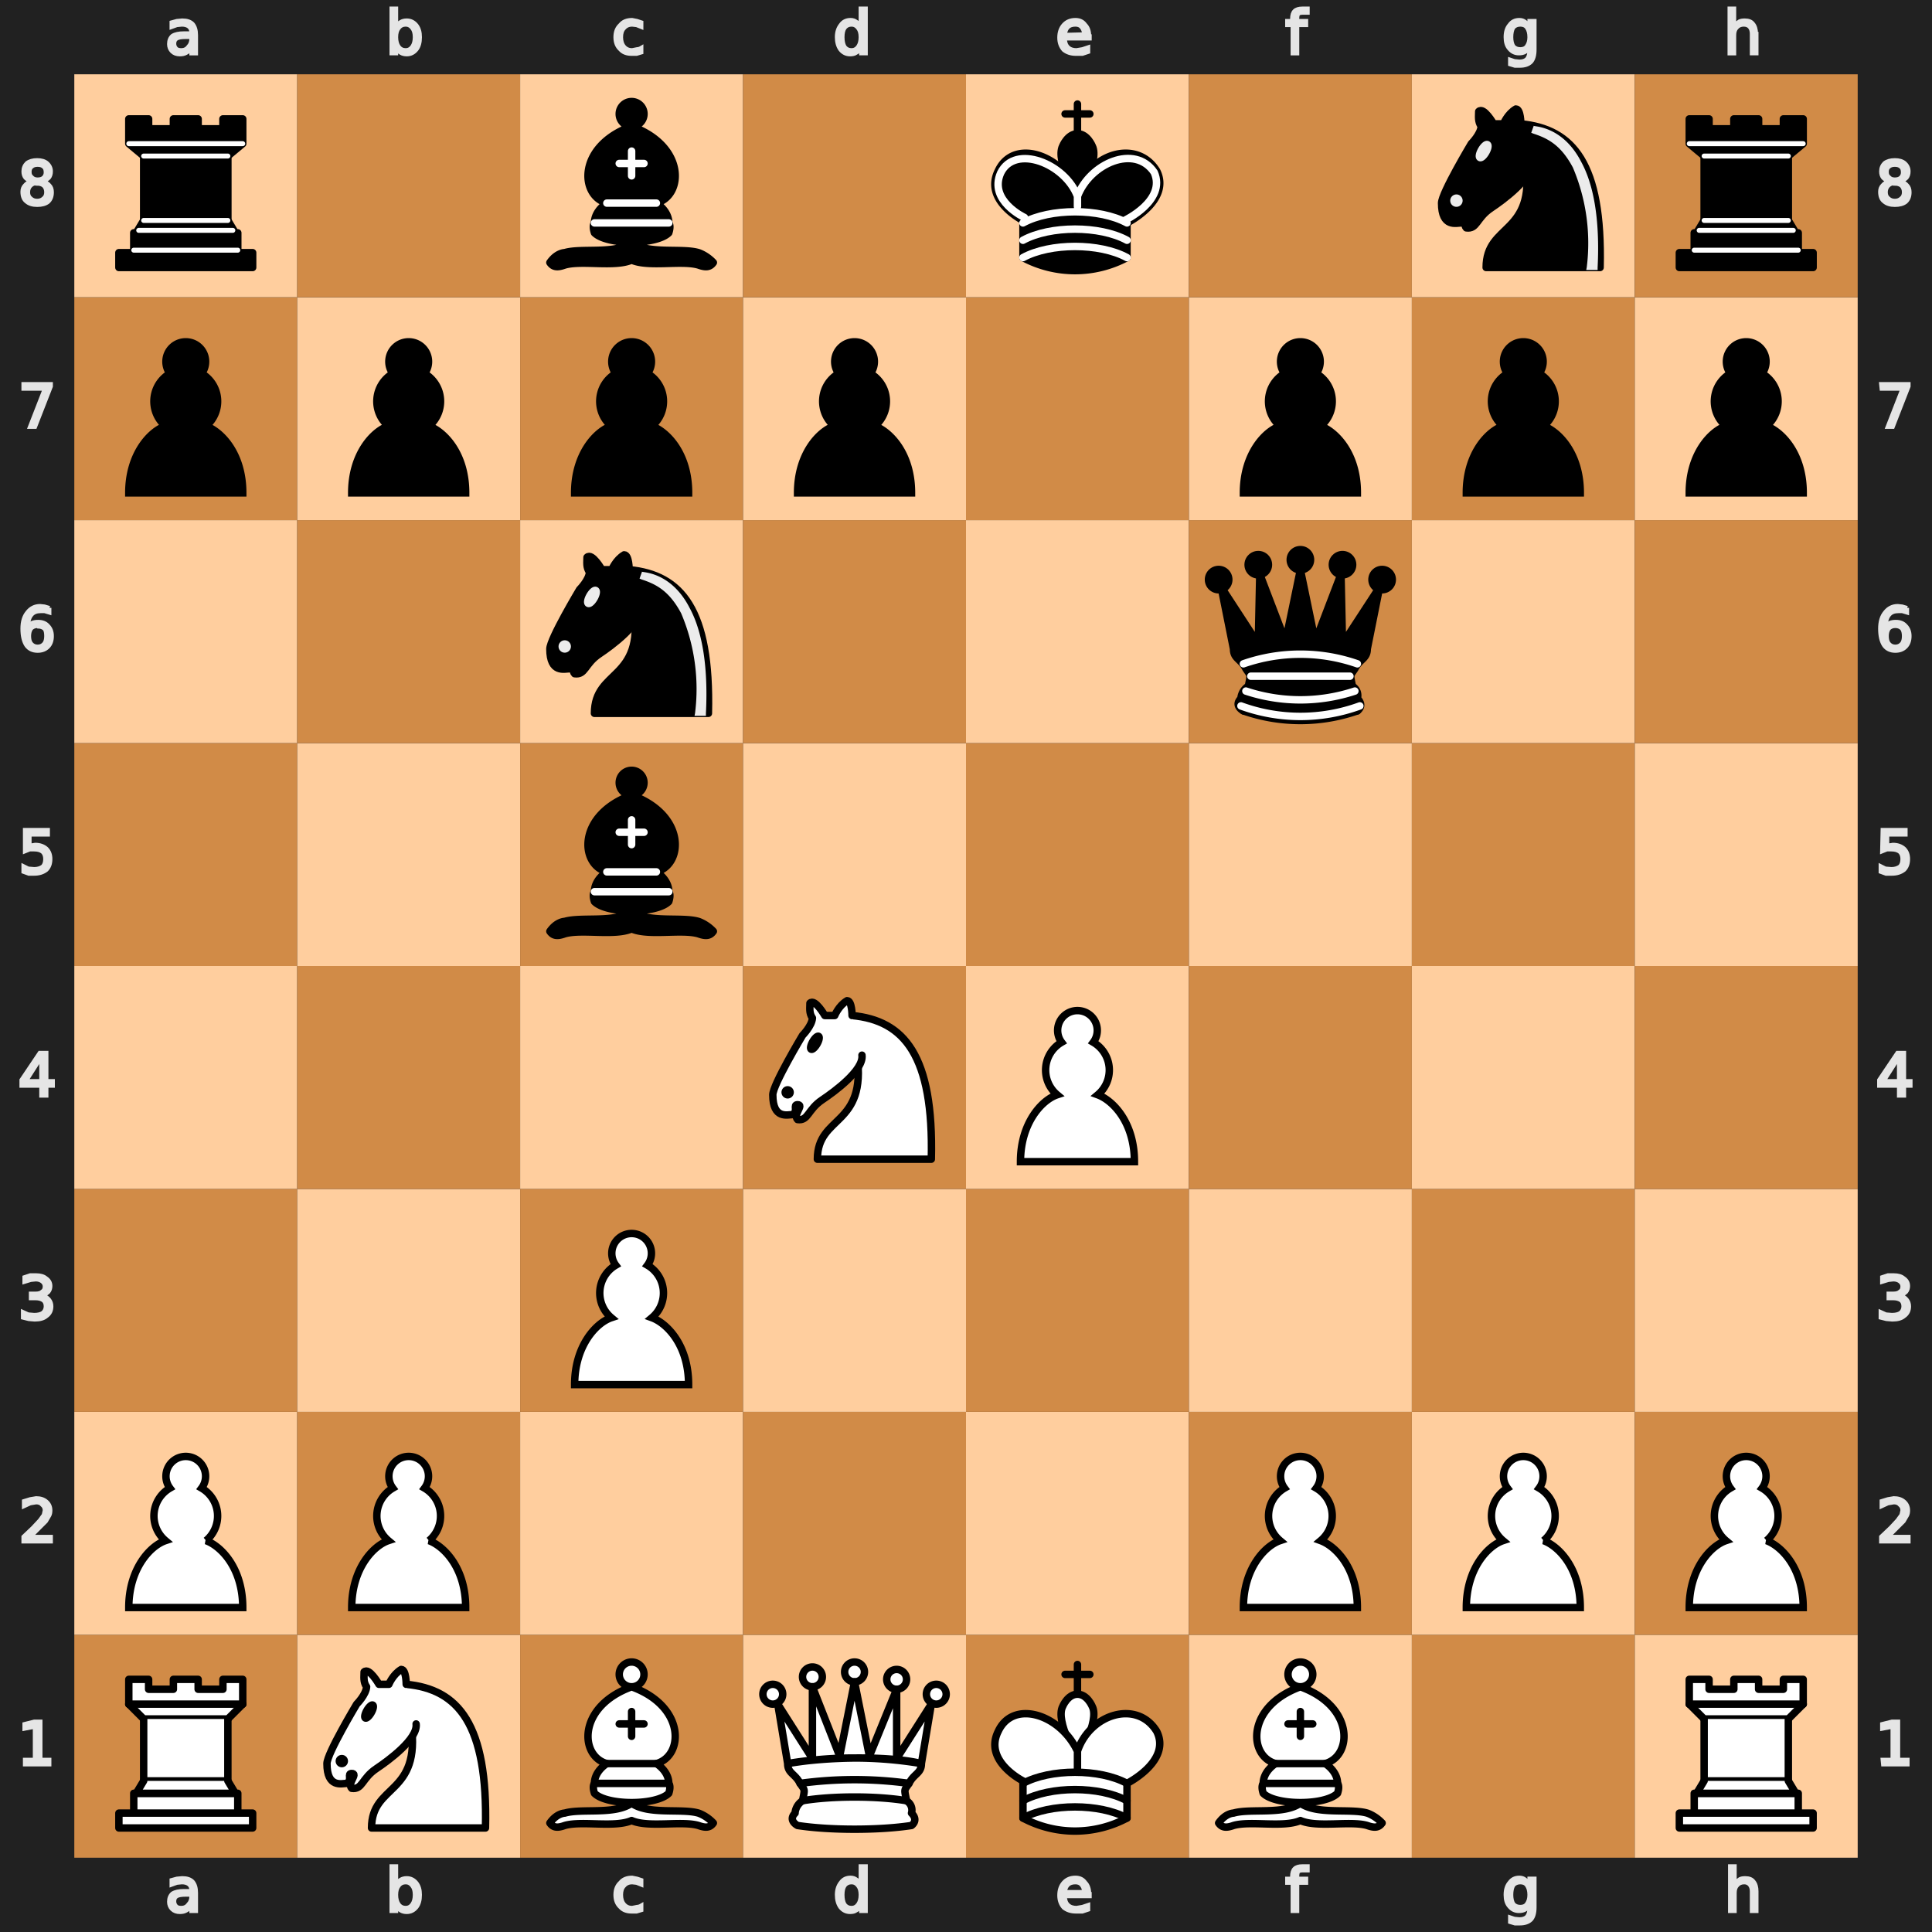 <svg xmlns="http://www.w3.org/2000/svg" xmlns:xlink="http://www.w3.org/1999/xlink" version="1.2" baseProfile="tiny" viewBox="0 0 390 390"><defs><g id="b" class="white knight" fill="none" fill-rule="evenodd" stroke="#000" stroke-width="1.5" stroke-linecap="round" stroke-linejoin="round"><path d="M22 10c10.5 1 16.5 8 16 29H15c0-9 10-6.5 8-21" style="fill:#fff;stroke:#000"/><path d="M24 18c.4 3-5.6 7.4-8 9-3 2-2.8 4.3-5 4-1-1 1.4-3 0-3-1 0 .2 1.2-1 2-1 0-4 1-4-4 0-2 6-12 6-12s1.9-1.9 2-3.5c-.7-1-.5-2-.5-3 1-1 3 2.5 3 2.5h2s.8-2 2.5-3c1 0 1 3 1 3" style="fill:#fff;stroke:#000"/><path d="M9.5 25.5a.5.5 0 1 1-1 0 .5.5 0 1 1 1 0z" style="fill:#000;stroke:#000"/><path d="M15 15.5a.5 1.5 0 1 1-1 0 .5 1.5 0 1 1 1 0z" transform="rotate(30 14.5 15.5)" style="fill:#000;stroke:#000"/></g><g id="c" class="white bishop" fill="none" fill-rule="evenodd" stroke="#000" stroke-width="1.5" stroke-linecap="round" stroke-linejoin="round"><path d="M9 36c3.4-1 10.1.4 13.5-2 3.4 2.4 10.1 1 13.5 2 0 0 1.6.5 3 2-.7 1-1.6 1-3 .5-3.4-1-10.1.5-13.5-1-3.4 1.5-10.1 0-13.5 1-1.4.5-2.3.5-3-.5 1.4-2 3-2 3-2zm6-4c2.5 2.5 12.5 2.5 15 0 .5-1.5 0-2 0-2 0-2.5-2.5-4-2.5-4 5.5-1.5 6-11.5-5-15.5-11 4-10.5 14-5 15.5 0 0-2.5 1.5-2.5 4 0 0-.5.5 0 2zM25 8a2.5 2.5 0 1 1-5 0 2.5 2.5 0 1 1 5 0z" fill="#fff" stroke-linecap="butt"/><path d="M17.5 26h10M15 30h15m-7.5-14.5v5M20 18h5" stroke-linejoin="miter"/></g><g id="a" class="white rook" fill="#fff" fill-rule="evenodd" stroke="#000" stroke-width="1.5" stroke-linecap="round" stroke-linejoin="round"><path d="M9 39h27v-3H9v3zm3-3v-4h21v4H12zm-1-22V9h4v2h5V9h5v2h5V9h4v5" stroke-linecap="butt"/><path d="m34 14-3 3H14l-3-3"/><path d="M31 17v12.5H14V17" stroke-linecap="butt" stroke-linejoin="miter"/><path d="m31 29.5 1.5 2.5h-20l1.5-2.5"/><path d="M11 14h23" fill="none" stroke-linejoin="miter"/></g><g id="d" class="white queen" fill="#fff" fill-rule="evenodd" stroke="#000" stroke-width="1.5" stroke-linecap="round" stroke-linejoin="round"><path d="M8 12a2 2 0 1 1-4 0 2 2 0 1 1 4 0zm16.5-4.5a2 2 0 1 1-4 0 2 2 0 1 1 4 0zM41 12a2 2 0 1 1-4 0 2 2 0 1 1 4 0zM16 8.5a2 2 0 1 1-4 0 2 2 0 1 1 4 0zM33 9a2 2 0 1 1-4 0 2 2 0 1 1 4 0z"/><path d="M9 26c8.5-1.5 21-1.5 27 0l2-12-7 11V11l-5.5 13.5-3-15-3 15-5.5-14V25L7 14l2 12zm0 0c0 2 1.5 2 2.5 4 1 1.5 1 1 .5 3.5-1.5 1-1.5 2.5-1.5 2.5-1.5 1.5.5 2.5.5 2.5 6.5 1 16.5 1 23 0 0 0 1.5-1 0-2.5 0 0 .5-1.5-1-2.5-.5-2.5-.5-2 .5-3.5 1-2 2.5-2 2.5-4a81.6 81.6 0 0 0-27 0z" stroke-linecap="butt"/><path d="M11.5 30a81 81 0 0 1 22 0M12 33.5c6-1 15-1 21 0" fill="none"/></g><g id="e" class="white king" fill="none" fill-rule="evenodd" stroke="#000" stroke-width="1.5" stroke-linecap="round" stroke-linejoin="round"><path d="M22.5 11.6V6M20 8h5" stroke-linejoin="miter"/><path d="M22.5 25s4.5-7.5 3-10.5c0 0-1-2.5-3-2.5s-3 2.5-3 2.5c-1.5 3 3 10.5 3 10.5" fill="#fff" stroke-linecap="butt" stroke-linejoin="miter"/><path d="M11.5 37a22.3 22.3 0 0 0 21 0v-7s9-4.5 6-10.5c-4-6.5-13.5-3.5-16 4V27v-3.5c-3.5-7.5-13-10.5-16-4-3 6 5 10 5 10V37z" fill="#fff"/><path d="M11.5 30c5.5-3 15.5-3 21 0m-21 3.5c5.5-3 15.5-3 21 0m-21 3.5c5.5-3 15.5-3 21 0"/></g><g id="h" class="black knight" fill="none" fill-rule="evenodd" stroke="#000" stroke-width="1.5" stroke-linecap="round" stroke-linejoin="round"><path d="M22 10c10.5 1 16.5 8 16 29H15c0-9 10-6.5 8-21" style="fill:#000;stroke:#000"/><path d="M24 18c.4 3-5.6 7.4-8 9-3 2-2.8 4.3-5 4-1-1 1.4-3 0-3-1 0 .2 1.2-1 2-1 0-4 1-4-4 0-2 6-12 6-12s1.9-1.9 2-3.5c-.7-1-.5-2-.5-3 1-1 3 2.5 3 2.5h2s.8-2 2.5-3c1 0 1 3 1 3" style="fill:#000;stroke:#000"/><path d="M9.5 25.5a.5.5 0 1 1-1 0 .5.5 0 1 1 1 0z" style="fill:#ececec;stroke:#ececec"/><path d="M15 15.5a.5 1.5 0 1 1-1 0 .5 1.5 0 1 1 1 0z" transform="rotate(30 14.5 15.5)" style="fill:#ececec;stroke:#ececec"/><path d="m24.6 10.4-.5 1.4.5.2c3.1 1 5.6 2.5 7.9 6.8A39.1 39.1 0 0 1 35.3 39l-.1.5h2.3V39c.5-10-.9-16.9-3.3-21.3-2.3-4.5-5.7-6.7-9.1-7.2l-.6-.1z" style="fill:#ececec;stroke:none"/></g><g id="g" class="black bishop" fill="none" fill-rule="evenodd" stroke="#000" stroke-width="1.5" stroke-linecap="round" stroke-linejoin="round"><path d="M9 36c3.4-1 10.1.4 13.5-2 3.4 2.4 10.1 1 13.5 2 0 0 1.6.5 3 2-.7 1-1.6 1-3 .5-3.4-1-10.1.5-13.5-1-3.4 1.5-10.1 0-13.5 1-1.4.5-2.3.5-3-.5 1.4-2 3-2 3-2zm6-4c2.5 2.5 12.5 2.5 15 0 .5-1.5 0-2 0-2 0-2.5-2.5-4-2.5-4 5.5-1.5 6-11.5-5-15.5-11 4-10.5 14-5 15.5 0 0-2.5 1.5-2.5 4 0 0-.5.5 0 2zM25 8a2.5 2.5 0 1 1-5 0 2.5 2.5 0 1 1 5 0z" fill="#000" stroke-linecap="butt"/><path d="M17.5 26h10M15 30h15m-7.5-14.5v5M20 18h5" stroke="#fff" stroke-linejoin="miter"/></g><g id="k" class="black rook" fill="#000" fill-rule="evenodd" stroke="#000" stroke-width="1.5" stroke-linecap="round" stroke-linejoin="round"><path d="M9 39h27v-3H9v3zm3.5-7 1.5-2.5h17l1.5 2.5h-20zm-.5 4v-4h21v4H12z" stroke-linecap="butt"/><path d="M14 29.5v-13h17v13H14z" stroke-linecap="butt" stroke-linejoin="miter"/><path d="M14 16.5 11 14h23l-3 2.5H14zM11 14V9h4v2h5V9h5v2h5V9h4v5H11z" stroke-linecap="butt"/><path d="M12 35.5h21m-20-4h19m-18-2h17m-17-13h17M11 14h23" fill="none" stroke="#fff" stroke-width="1" stroke-linejoin="miter"/></g><g id="i" class="black queen" fill="#000" fill-rule="evenodd" stroke="#000" stroke-width="1.5" stroke-linecap="round" stroke-linejoin="round"><g stroke="none"><circle cx="6" cy="12" r="2.8"/><circle cx="14" cy="9" r="2.8"/><circle cx="22.5" cy="8" r="2.8"/><circle cx="31" cy="9" r="2.8"/><circle cx="39" cy="12" r="2.8"/></g><path d="M9 26c8.5-1.5 21-1.5 27 0l2.5-12.5L31 25l-.3-14.1-5.2 13.6-3-14.5-3 14.5-5.2-13.6L14 25 6.5 13.5 9 26zm0 0c0 2 1.5 2 2.5 4 1 1.5 1 1 .5 3.5-1.5 1-1.5 2.5-1.5 2.5-1.5 1.5.5 2.5.5 2.5 6.5 1 16.5 1 23 0 0 0 1.5-1 0-2.5 0 0 .5-1.5-1-2.5-.5-2.5-.5-2 .5-3.5 1-2 2.5-2 2.5-4a81.6 81.6 0 0 0-27 0z" stroke-linecap="butt"/><path d="M11 38.5a35 35 1 0 0 23 0" fill="none" stroke-linecap="butt"/><path d="M11 29a35 35 1 0 1 23 0m-21.5 2.5h20m-21 3a35 35 1 0 0 22 0m-23 3a35 35 1 0 0 24 0" fill="none" stroke="#fff"/></g><g id="l" class="black king" fill="none" fill-rule="evenodd" stroke="#000" stroke-width="1.5" stroke-linecap="round" stroke-linejoin="round"><path d="M22.5 11.6V6" stroke-linejoin="miter"/><path d="M22.5 25s4.5-7.5 3-10.5c0 0-1-2.5-3-2.5s-3 2.5-3 2.5c-1.5 3 3 10.5 3 10.5" fill="#000" stroke-linecap="butt" stroke-linejoin="miter"/><path d="M11.5 37a22.3 22.3 0 0 0 21 0v-7s9-4.5 6-10.5c-4-6.5-13.5-3.5-16 4V27v-3.5c-3.5-7.5-13-10.5-16-4-3 6 5 10 5 10V37z" fill="#000"/><path d="M20 8h5" stroke-linejoin="miter"/><path d="M32 29.5s8.5-4 6-9.7C34.1 14 25 18 22.5 24.6v2.1-2.1C20 18 9.9 14 7 19.9c-2.5 5.6 4.8 9 4.8 9m-.3 1.1c5.5-3 15.5-3 21 0m-21 3.5c5.5-3 15.5-3 21 0m-21 3.5c5.5-3 15.5-3 21 0" stroke="#fff"/></g><path d="M22.5 9a4 4 0 0 0-3.2 6.4 6.5 6.5 0 0 0-.9 10.6c-3 1-7.4 5.6-7.4 13.5h23c0-8-4.4-12.4-7.4-13.5a6.5 6.5 0 0 0-.9-10.6A4 4 0 0 0 22.5 9z" fill="#fff" stroke="#000" stroke-width="1.5" stroke-linecap="round" id="f" class="white pawn"/><path d="M22.5 9a4 4 0 0 0-3.2 6.4 6.5 6.5 0 0 0-.9 10.6c-3 1-7.4 5.6-7.4 13.5h23c0-8-4.4-12.4-7.4-13.5a6.5 6.5 0 0 0-.9-10.6A4 4 0 0 0 22.5 9z" stroke="#000" stroke-width="1.5" stroke-linecap="round" id="j" class="black pawn"/></defs><path fill="#212121" d="M0 0h390v390H0z"/><path d="M37.5 7.5q-1.3 0-1.8.3t-.5 1q0 .6.4 1 .3.3 1 .3.9 0 1.4-.7.6-.6.6-1.6v-.3zm2.1-.4v3.7h-1v-1q-.4.6-1 .9-.5.3-1.3.3-1 0-1.6-.6-.6-.6-.6-1.5 0-1.1.7-1.7.8-.5 2.3-.5h1.5v-.1q0-.8-.5-1.2-.5-.4-1.4-.4l-1 .1-1.1.4v-1l1.1-.3 1.1-.1q1.4 0 2.1.7.7.8.7 2.3zM37.5 382.5q-1.3 0-1.8.3t-.5 1q0 .6.4 1 .3.3 1 .3.9 0 1.4-.7.6-.6.6-1.6v-.3zm2.1-.4v3.7h-1v-1q-.4.6-1 .9-.5.3-1.3.3-1 0-1.6-.6-.6-.6-.6-1.5 0-1.1.7-1.7.8-.5 2.3-.5h1.5v-.1q0-.8-.5-1.2-.5-.4-1.4-.4l-1 .1-1.1.4v-1l1.1-.3 1.1-.1q1.4 0 2.1.7.7.8.7 2.3zM83.7 7.5q0-1.2-.5-1.8-.5-.7-1.3-.7-.9 0-1.4.7-.5.6-.5 1.8 0 1.2.5 1.9t1.4.7q.8 0 1.3-.7t.5-1.9zM80 5.2q.4-.5.9-.8.5-.3 1.2-.3 1.2 0 2 1 .7.9.7 2.4 0 1.6-.7 2.5-.8 1-2 1-.7 0-1.2-.3t-.9-.9v1h-1V1.7h1zM83.7 382.5q0-1.2-.5-1.8-.5-.7-1.3-.7-.9 0-1.4.7-.5.6-.5 1.8 0 1.2.5 1.9t1.4.7q.8 0 1.3-.7t.5-1.9zm-3.7-2.3q.4-.5.9-.8.5-.3 1.2-.3 1.2 0 2 1 .7.9.7 2.4 0 1.6-.7 2.5-.8 1-2 1-.7 0-1.2-.3t-.9-.9v1h-1v-9.1h1zM129.5 4.5v1l-1-.4-.9-.1q-1 0-1.6.7-.6.6-.6 1.8 0 1.2.6 1.9t1.6.7l1-.2q.4 0 .9-.3v1l-1 .3h-1q-1.5 0-2.3-.9-1-.9-1-2.5t1-2.5q.8-1 2.4-1l1 .2.9.3zM129.5 379.5v1l-1-.4-.9-.1q-1 0-1.6.7-.6.6-.6 1.8 0 1.2.6 1.9t1.6.7l1-.2q.4 0 .9-.3v1l-1 .3h-1q-1.5 0-2.3-.9-1-.9-1-2.5t1-2.5q.8-1 2.4-1l1 .2.9.3zM173.7 5.2V1.7h1.1v9.1h-1v-1q-.4.6-1 .9-.4.3-1.2.3-1.2 0-2-1-.7-1-.7-2.5t.8-2.5q.7-1 2-1 .7 0 1.2.4.5.3.8.8zm-3.6 2.3q0 1.2.4 1.9.5.7 1.4.7.8 0 1.3-.7t.5-1.9q0-1.2-.5-1.8-.5-.7-1.3-.7-.9 0-1.4.7-.4.6-.4 1.8zM173.7 380.2v-3.5h1.1v9.1h-1v-1q-.4.6-1 .9-.4.3-1.2.3-1.2 0-2-1-.7-1-.7-2.5t.8-2.5q.7-1 2-1 .7 0 1.2.4.5.3.8.8zm-3.6 2.3q0 1.2.4 1.9.5.7 1.4.7.8 0 1.3-.7t.5-1.9q0-1.2-.5-1.8-.5-.7-1.3-.7-.9 0-1.4.7-.4.6-.4 1.8zM220 7.3v.5h-5q0 1.1.6 1.7.6.6 1.7.6l1.2-.2 1.2-.4v1l-1.2.4h-1.3q-1.5 0-2.5-.8-.9-1-.9-2.5 0-1.6.9-2.6t2.4-1q1.3 0 2 1 .8.8.8 2.3zm-1.2-.4q0-.8-.5-1.4-.4-.5-1.2-.5-1 0-1.5.5T215 7zM220 382.3v.5h-5q0 1.1.6 1.7.6.6 1.7.6l1.2-.2 1.2-.4v1l-1.2.4h-1.3q-1.5 0-2.5-.8-.9-1-.9-2.5 0-1.6.9-2.6t2.4-1q1.3 0 2 1 .8.8.8 2.3zm-1.2-.4q0-.8-.5-1.4-.4-.5-1.2-.5-1 0-1.5.5t-.6 1.4zM264 1.7v.9h-1q-.6 0-.9.2-.2.3-.2.9v.5h1.8v.9h-1.8v5.7h-1V5.1h-1.1v-.9h1v-.4q0-1.1.5-1.6t1.6-.5zM264 376.7v.9h-1q-.6 0-.9.2-.2.3-.2.9v.5h1.8v.9h-1.8v5.7h-1v-5.7h-1.1v-.9h1v-.4q0-1.1.5-1.6t1.6-.5zM308.7 7.5q0-1.2-.5-1.9-.4-.6-1.3-.6t-1.4.6q-.4.7-.4 1.9 0 1.1.4 1.8.5.6 1.4.6.9 0 1.3-.6.5-.7.5-1.8zm1.1 2.5q0 1.7-.7 2.5-.8.8-2.3.8h-1l-1-.3v-1l.9.3 1 .1q1 0 1.5-.5.5-.6.5-1.7v-.5q-.3.5-.8.8-.5.3-1.3.3-1.2 0-2-1-.7-.8-.7-2.3 0-1.6.8-2.5.7-1 2-1 .7 0 1.2.4t.8.8v-1h1.1zM308.7 382.5q0-1.2-.5-1.9-.4-.6-1.3-.6t-1.4.6q-.4.7-.4 1.9 0 1.1.4 1.8.5.6 1.4.6.9 0 1.3-.6.5-.7.5-1.8zm1.1 2.5q0 1.7-.7 2.5-.8.8-2.3.8h-1l-1-.3v-1l.9.3 1 .1q1 0 1.5-.5.5-.6.5-1.7v-.5q-.3.5-.8.8-.5.3-1.3.3-1.2 0-2-1-.7-.8-.7-2.3 0-1.6.8-2.5.7-1 2-1 .7 0 1.2.4t.8.8v-1h1.1zM354.6 6.8v4h-1v-4q0-.8-.4-1.3T352 5q-.9 0-1.4.6-.5.5-.5 1.5v3.7h-1V1.7h1v3.6q.4-.6 1-1 .4-.2 1.1-.2 1.2 0 1.7.7.6.7.6 2zM354.6 381.8v4h-1v-4q0-.8-.4-1.3t-1.1-.5q-.9 0-1.4.6-.5.5-.5 1.5v3.7h-1v-9.1h1v3.6q.4-.6 1-1 .4-.2 1.1-.2 1.2 0 1.7.7.6.7.6 2zM5 355.2h2v-6.6l-2.1.4v-1l2-.5h1.3v7.7H10v1h-5zM380 355.2h2v-6.6l-2.1.4v-1l2-.5h1.3v7.7h1.9v1h-5zM6.1 310.2h4.2v1H4.7v-1l1.9-1.8 1.4-1.5.8-1.1.2-.9q0-.7-.5-1.1-.4-.5-1.2-.5l-1.2.2-1.3.6V303l1.3-.4 1.2-.2q1.3 0 2.1.7t.8 1.8q0 .6-.2 1l-.7 1.2-1 1-2.2 2.2zM381.1 310.2h4.2v1h-5.6v-1l1.9-1.8 1.4-1.5.8-1.1.2-.9q0-.7-.5-1.1-.4-.5-1.2-.5l-1.2.2-1.3.6V303l1.3-.4 1.2-.2q1.3 0 2.1.7t.8 1.8q0 .6-.2 1l-.7 1.2-1 1-2.2 2.2zM8.6 261.5q.8.2 1.3.8.5.6.5 1.4 0 1.3-1 2-.8.7-2.4.7l-1.2-.1-1.2-.3v-1.2l1.1.5 1.2.1q1.1 0 1.7-.4.6-.5.6-1.3t-.5-1.2q-.6-.4-1.5-.4h-1v-1h1q.9 0 1.3-.4.5-.3.5-1 0-.6-.5-1t-1.3-.4l-1 .1-1.3.4v-1l1.2-.4h1.2q1.3 0 2 .6.9.6.9 1.6 0 .7-.4 1.2-.5.5-1.2.7zM383.6 261.5q.8.2 1.3.8.5.6.5 1.4 0 1.3-1 2-.8.7-2.4.7l-1.2-.1-1.2-.3v-1.2l1.1.5 1.2.1q1.1 0 1.7-.4.6-.5.6-1.3t-.5-1.2q-.6-.4-1.5-.4h-1v-1h1q.9 0 1.3-.4.5-.3.5-1 0-.6-.5-1t-1.3-.4l-1 .1-1.3.4v-1l1.2-.4h1.2q1.3 0 2 .6.9.6.9 1.6 0 .7-.4 1.2-.5.5-1.2.7zM8.3 213.5l-3 4.7h3zm-.3-1h1.4v5.7h1.3v1H9.4v2H8.3v-2h-4V218zM383.3 213.5l-3 4.7h3zm-.3-1h1.4v5.7h1.3v1h-1.3v2h-1.1v-2h-4V218zM5 167.5h4.7v1H6v2.1h.5l.6-.1q1.4 0 2.3.8.8.8.8 2.1 0 1.4-.8 2.2-1 .8-2.5.8H5.8l-1.1-.4v-1.2l1 .5 1.2.1q1 0 1.7-.5.5-.5.5-1.5 0-.9-.5-1.4-.6-.5-1.7-.5H6l-1 .4zM380 167.5h4.7v1H381v2.1h.5l.6-.1q1.4 0 2.3.8.8.8.8 2.1 0 1.4-.8 2.2-1 .8-2.5.8h-1.2l-1.1-.4v-1.2l1 .5 1.2.1q1 0 1.7-.5.5-.5.5-1.5 0-.9-.5-1.4-.6-.5-1.7-.5h-.9l-1 .4zM7.6 126.4q-.8 0-1.3.5-.4.6-.4 1.5 0 1 .4 1.5.5.6 1.3.6t1.3-.6q.4-.5.4-1.5T9 127q-.5-.5-1.3-.5zm2.4-3.7v1l-1-.3h-.8q-1.2 0-1.8.7-.7.8-.7 2.4.3-.5.8-.8.5-.2 1.2-.2 1.3 0 2 .8.8.8.8 2.1 0 1.4-.8 2.2-.8.8-2.1.8-1.5 0-2.3-1.1-.8-1.2-.8-3.4 0-2.1 1-3.3 1-1.3 2.6-1.3l.9.1 1 .3zM382.6 126.4q-.8 0-1.3.5-.4.6-.4 1.5 0 1 .4 1.5.5.6 1.3.6t1.3-.6q.4-.5.4-1.5t-.4-1.5q-.5-.5-1.3-.5zm2.4-3.7v1l-1-.3h-.8q-1.2 0-1.8.7-.7.8-.7 2.4.3-.5.8-.8.5-.2 1.2-.2 1.3 0 2 .8.8.8.8 2.1 0 1.4-.8 2.2-.8.8-2.1.8-1.5 0-2.3-1.1-.8-1.2-.8-3.4 0-2.1 1-3.3 1-1.3 2.6-1.3l.9.1 1 .3zM4.7 77.5h5.6v.5l-3.2 8.2H6l3-7.7H4.7zM379.7 77.5h5.6v.5l-3.2 8.2H381l3-7.7h-4.2zM7.5 37q-.8 0-1.3.5t-.5 1.3.5 1.2q.5.5 1.3.5t1.3-.5q.5-.4.5-1.2 0-.8-.5-1.3-.5-.4-1.3-.4zm-1.2-.4q-.7-.2-1.2-.7-.4-.5-.4-1.3 0-1 .7-1.7.8-.6 2.1-.6t2 .6q.8.7.8 1.7 0 .8-.4 1.3-.5.5-1.2.7.8.2 1.3.8.5.5.5 1.4 0 1.3-.8 2-.8.6-2.2.6t-2.2-.7q-.8-.6-.8-2 0-.8.5-1.3.5-.6 1.3-.8zM6 34.7q0 .7.4 1 .4.5 1.2.5.8 0 1.2-.4.4-.4.4-1 0-.8-.4-1.1-.4-.4-1.2-.4-.8 0-1.2.4-.4.3-.4 1zM382.5 37q-.8 0-1.3.5t-.5 1.3.5 1.2q.5.5 1.3.5t1.3-.5q.5-.4.5-1.2 0-.8-.5-1.3-.5-.4-1.3-.4zm-1.2-.4q-.7-.2-1.2-.7-.4-.5-.4-1.3 0-1 .7-1.7.8-.6 2.1-.6t2 .6q.8.7.8 1.7 0 .8-.4 1.3-.5.5-1.2.7.8.2 1.3.8.5.5.5 1.4 0 1.3-.8 2-.8.6-2.2.6t-2.2-.7q-.8-.6-.8-2 0-.8.5-1.3.5-.6 1.3-.8zm-.4-1.9q0 .7.4 1 .4.5 1.2.5.8 0 1.2-.4.4-.4.4-1 0-.8-.4-1.1-.4-.4-1.2-.4-.8 0-1.2.4-.4.3-.4 1z" fill="#e5e5e5" stroke="#e5e5e5" stroke-width=".75"/><path class="square dark a1" fill="#d18b47" d="M15 330h45v45H15z"/><path class="square light b1" fill="#ffce9e" d="M60 330h45v45H60z"/><path class="square dark c1" fill="#d18b47" d="M105 330h45v45h-45z"/><path class="square light d1" fill="#ffce9e" d="M150 330h45v45h-45z"/><path class="square dark e1" fill="#d18b47" d="M195 330h45v45h-45z"/><path class="square light f1" fill="#ffce9e" d="M240 330h45v45h-45z"/><path class="square dark g1" fill="#d18b47" d="M285 330h45v45h-45z"/><path class="square light h1" fill="#ffce9e" d="M330 330h45v45h-45z"/><path class="square light a2" fill="#ffce9e" d="M15 285h45v45H15z"/><path class="square dark b2" fill="#d18b47" d="M60 285h45v45H60z"/><path class="square light c2" fill="#ffce9e" d="M105 285h45v45h-45z"/><path class="square dark d2" fill="#d18b47" d="M150 285h45v45h-45z"/><path class="square light e2" fill="#ffce9e" d="M195 285h45v45h-45z"/><path class="square dark f2" fill="#d18b47" d="M240 285h45v45h-45z"/><path class="square light g2" fill="#ffce9e" d="M285 285h45v45h-45z"/><path class="square dark h2" fill="#d18b47" d="M330 285h45v45h-45z"/><path class="square dark a3" fill="#d18b47" d="M15 240h45v45H15z"/><path class="square light b3" fill="#ffce9e" d="M60 240h45v45H60z"/><path class="square dark c3" fill="#d18b47" d="M105 240h45v45h-45z"/><path class="square light d3" fill="#ffce9e" d="M150 240h45v45h-45z"/><path class="square dark e3" fill="#d18b47" d="M195 240h45v45h-45z"/><path class="square light f3" fill="#ffce9e" d="M240 240h45v45h-45z"/><path class="square dark g3" fill="#d18b47" d="M285 240h45v45h-45z"/><path class="square light h3" fill="#ffce9e" d="M330 240h45v45h-45z"/><path class="square light a4" fill="#ffce9e" d="M15 195h45v45H15z"/><path class="square dark b4" fill="#d18b47" d="M60 195h45v45H60z"/><path class="square light c4" fill="#ffce9e" d="M105 195h45v45h-45z"/><path class="square dark d4" fill="#d18b47" d="M150 195h45v45h-45z"/><path class="square light e4" fill="#ffce9e" d="M195 195h45v45h-45z"/><path class="square dark f4" fill="#d18b47" d="M240 195h45v45h-45z"/><path class="square light g4" fill="#ffce9e" d="M285 195h45v45h-45z"/><path class="square dark h4" fill="#d18b47" d="M330 195h45v45h-45z"/><path class="square dark a5" fill="#d18b47" d="M15 150h45v45H15z"/><path class="square light b5" fill="#ffce9e" d="M60 150h45v45H60z"/><path class="square dark c5" fill="#d18b47" d="M105 150h45v45h-45z"/><path class="square light d5" fill="#ffce9e" d="M150 150h45v45h-45z"/><path class="square dark e5" fill="#d18b47" d="M195 150h45v45h-45z"/><path class="square light f5" fill="#ffce9e" d="M240 150h45v45h-45z"/><path class="square dark g5" fill="#d18b47" d="M285 150h45v45h-45z"/><path class="square light h5" fill="#ffce9e" d="M330 150h45v45h-45z"/><path class="square light a6" fill="#ffce9e" d="M15 105h45v45H15z"/><path class="square dark b6" fill="#d18b47" d="M60 105h45v45H60z"/><path class="square light c6" fill="#ffce9e" d="M105 105h45v45h-45z"/><path class="square dark d6" fill="#d18b47" d="M150 105h45v45h-45z"/><path class="square light e6" fill="#ffce9e" d="M195 105h45v45h-45z"/><path class="square dark f6" fill="#d18b47" d="M240 105h45v45h-45z"/><path class="square light g6" fill="#ffce9e" d="M285 105h45v45h-45z"/><path class="square dark h6" fill="#d18b47" d="M330 105h45v45h-45z"/><path class="square dark a7" fill="#d18b47" d="M15 60h45v45H15z"/><path class="square light b7" fill="#ffce9e" d="M60 60h45v45H60z"/><path class="square dark c7" fill="#d18b47" d="M105 60h45v45h-45z"/><path class="square light d7" fill="#ffce9e" d="M150 60h45v45h-45z"/><path class="square dark e7" fill="#d18b47" d="M195 60h45v45h-45z"/><path class="square light f7" fill="#ffce9e" d="M240 60h45v45h-45z"/><path class="square dark g7" fill="#d18b47" d="M285 60h45v45h-45z"/><path class="square light h7" fill="#ffce9e" d="M330 60h45v45h-45z"/><path class="square light a8" fill="#ffce9e" d="M15 15h45v45H15z"/><path class="square dark b8" fill="#d18b47" d="M60 15h45v45H60z"/><path class="square light c8" fill="#ffce9e" d="M105 15h45v45h-45z"/><path class="square dark d8" fill="#d18b47" d="M150 15h45v45h-45z"/><path class="square light e8" fill="#ffce9e" d="M195 15h45v45h-45z"/><path class="square dark f8" fill="#d18b47" d="M240 15h45v45h-45z"/><path class="square light g8" fill="#ffce9e" d="M285 15h45v45h-45z"/><path class="square dark h8" fill="#d18b47" d="M330 15h45v45h-45z"/><use href="#a" xlink:href="#a" transform="translate(15 330)"/><use href="#b" xlink:href="#b" transform="translate(60 330)"/><use href="#c" xlink:href="#c" transform="translate(105 330)"/><use href="#d" xlink:href="#d" transform="translate(150 330)"/><use href="#e" xlink:href="#e" transform="translate(195 330)"/><use href="#c" xlink:href="#c" transform="translate(240 330)"/><use href="#a" xlink:href="#a" transform="translate(330 330)"/><use href="#f" xlink:href="#f" transform="translate(15 285)"/><use href="#f" xlink:href="#f" transform="translate(60 285)"/><use href="#f" xlink:href="#f" transform="translate(240 285)"/><use href="#f" xlink:href="#f" transform="translate(285 285)"/><use href="#f" xlink:href="#f" transform="translate(330 285)"/><use href="#f" xlink:href="#f" transform="translate(105 240)"/><use href="#b" xlink:href="#b" transform="translate(150 195)"/><use href="#f" xlink:href="#f" transform="translate(195 195)"/><use href="#g" xlink:href="#g" transform="translate(105 150)"/><use href="#h" xlink:href="#h" transform="translate(105 105)"/><use href="#i" xlink:href="#i" transform="translate(240 105)"/><use href="#j" xlink:href="#j" transform="translate(15 60)"/><use href="#j" xlink:href="#j" transform="translate(60 60)"/><use href="#j" xlink:href="#j" transform="translate(105 60)"/><use href="#j" xlink:href="#j" transform="translate(150 60)"/><use href="#j" xlink:href="#j" transform="translate(240 60)"/><use href="#j" xlink:href="#j" transform="translate(285 60)"/><use href="#j" xlink:href="#j" transform="translate(330 60)"/><use href="#k" xlink:href="#k" transform="translate(15 15)"/><use href="#g" xlink:href="#g" transform="translate(105 15)"/><use href="#l" xlink:href="#l" transform="translate(195 15)"/><use href="#h" xlink:href="#h" transform="translate(285 15)"/><use href="#k" xlink:href="#k" transform="translate(330 15)"/></svg>